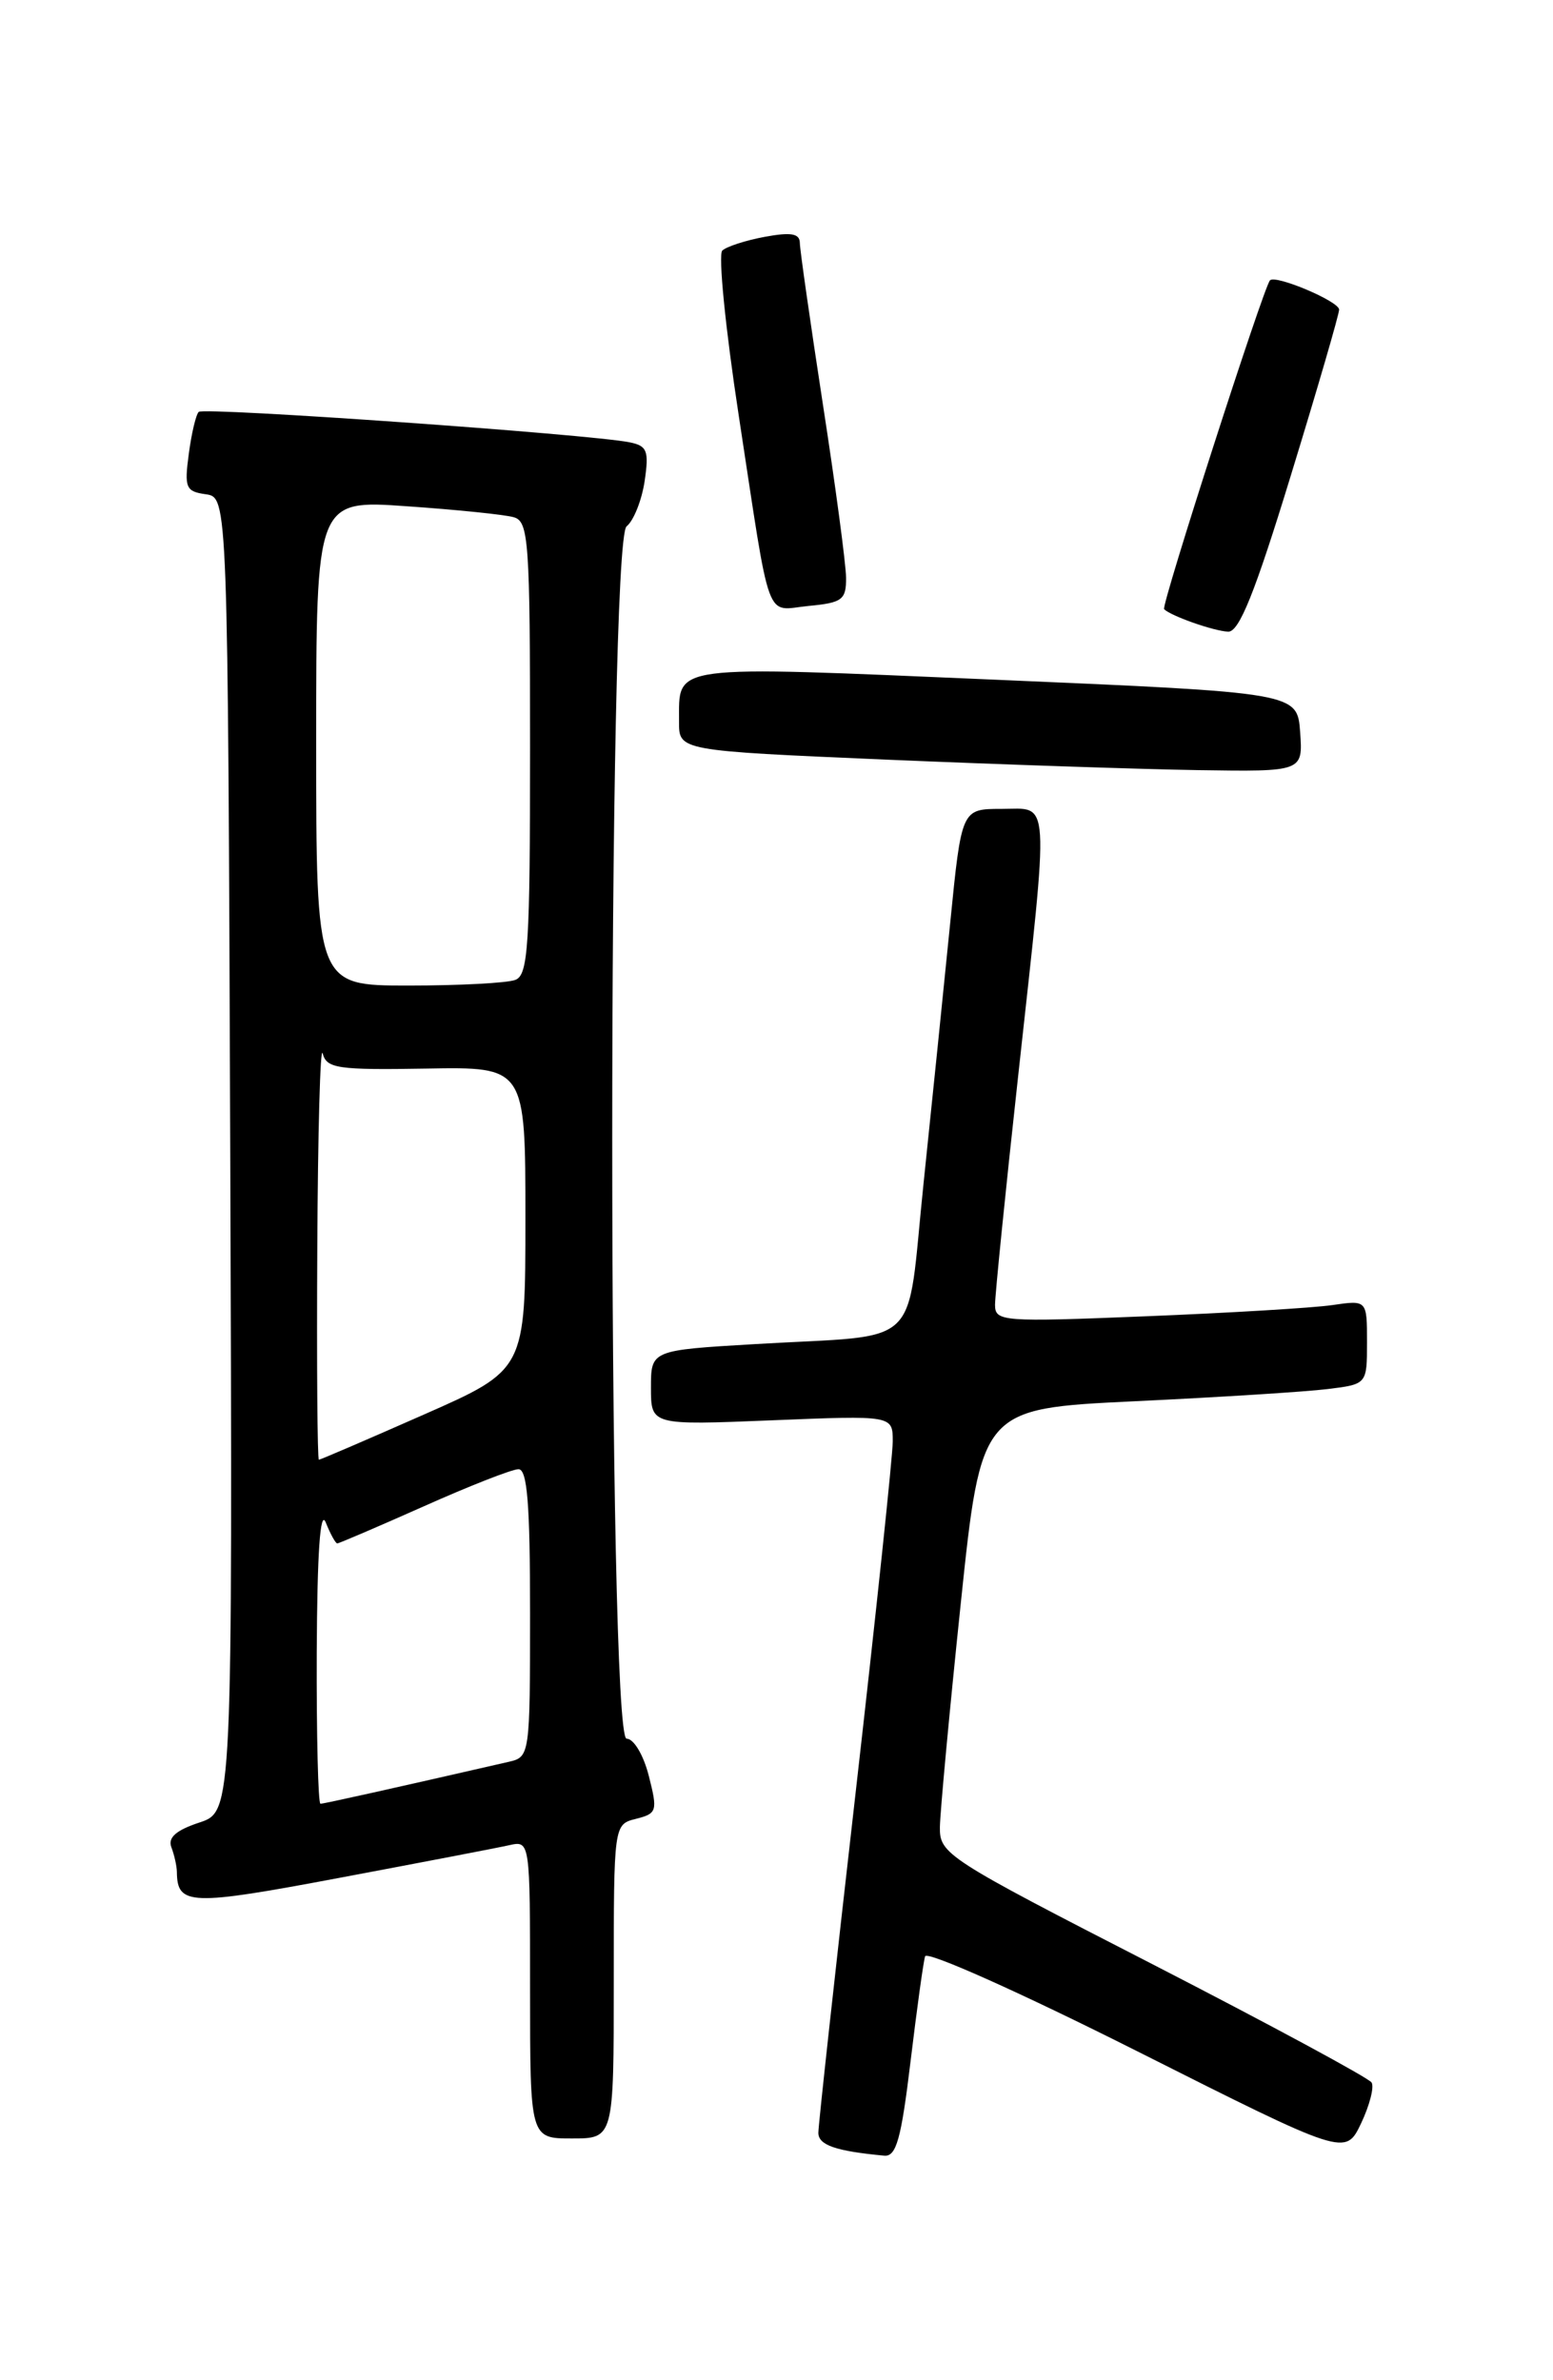 <?xml version="1.0" encoding="UTF-8" standalone="no"?>
<!DOCTYPE svg PUBLIC "-//W3C//DTD SVG 1.1//EN" "http://www.w3.org/Graphics/SVG/1.1/DTD/svg11.dtd" >
<svg xmlns="http://www.w3.org/2000/svg" xmlns:xlink="http://www.w3.org/1999/xlink" version="1.1" viewBox="0 0 167 256">
 <g >
 <path fill="currentColor"
d=" M 97.91 221.75 C 98.59 216.11 99.29 211.01 99.48 210.41 C 99.67 209.80 109.77 214.32 122.25 220.60 C 144.68 231.89 144.68 231.89 146.36 228.38 C 147.28 226.44 147.79 224.46 147.49 223.98 C 147.18 223.49 136.61 217.78 123.99 211.29 C 101.70 199.85 101.03 199.41 101.07 196.50 C 101.10 194.85 102.10 184.05 103.31 172.50 C 105.51 151.50 105.51 151.50 122.00 150.71 C 131.08 150.28 140.41 149.69 142.75 149.40 C 147.00 148.88 147.00 148.88 147.00 144.35 C 147.00 139.82 147.00 139.82 143.25 140.37 C 141.19 140.67 132.19 141.21 123.25 141.57 C 107.72 142.20 107.00 142.14 107.00 140.33 C 107.00 139.28 108.12 128.15 109.50 115.60 C 112.85 85.01 112.98 87.00 107.70 87.00 C 103.40 87.00 103.40 87.00 102.18 99.25 C 101.51 105.99 100.22 118.57 99.32 127.21 C 97.41 145.48 99.49 143.48 81.25 144.56 C 70.00 145.22 70.00 145.22 70.00 149.25 C 70.00 153.29 70.00 153.29 83.00 152.76 C 96.00 152.23 96.00 152.23 96.00 155.03 C 96.00 156.57 94.20 173.60 92.00 192.88 C 89.80 212.15 88.00 228.58 88.00 229.39 C 88.00 230.71 89.85 231.36 95.09 231.85 C 96.38 231.97 96.91 230.05 97.91 221.75 Z  M 66.00 213.11 C 66.00 196.22 66.00 196.22 68.40 195.62 C 70.65 195.05 70.73 194.78 69.77 191.01 C 69.20 188.76 68.15 187.00 67.38 187.00 C 65.32 187.00 65.32 58.27 67.38 56.61 C 68.14 56.00 69.01 53.81 69.32 51.75 C 69.80 48.48 69.60 47.95 67.69 47.57 C 63.37 46.70 21.89 43.77 21.37 44.30 C 21.07 44.59 20.59 46.63 20.30 48.83 C 19.81 52.46 19.98 52.86 22.13 53.16 C 24.50 53.50 24.50 53.50 24.76 124.17 C 25.01 194.84 25.01 194.84 21.44 196.02 C 18.93 196.85 18.03 197.64 18.43 198.68 C 18.74 199.50 19.01 200.69 19.02 201.33 C 19.06 204.95 20.41 205.00 36.55 201.96 C 45.32 200.31 53.51 198.74 54.75 198.46 C 57.00 197.96 57.00 197.96 57.00 213.98 C 57.00 230.00 57.00 230.00 61.50 230.00 C 66.00 230.00 66.00 230.00 66.00 213.11 Z  M 139.81 78.75 C 139.50 74.50 139.50 74.50 107.14 73.11 C 71.55 71.59 73.05 71.39 73.02 77.62 C 73.00 80.74 73.00 80.74 95.25 81.70 C 107.49 82.22 122.59 82.73 128.81 82.83 C 140.11 83.00 140.11 83.00 139.81 78.75 Z  M 138.82 51.10 C 141.67 41.81 144.00 33.80 144.00 33.30 C 144.00 32.41 137.12 29.50 136.56 30.16 C 135.83 31.03 124.84 65.17 125.18 65.52 C 125.93 66.26 130.51 67.87 132.07 67.94 C 133.25 67.98 134.95 63.76 138.82 51.10 Z  M 90.98 62.14 C 90.97 60.69 89.85 52.30 88.49 43.50 C 87.14 34.70 86.02 26.89 86.01 26.14 C 86.00 25.11 85.08 24.95 82.25 25.47 C 80.19 25.85 78.13 26.52 77.67 26.95 C 77.22 27.39 78.01 35.35 79.43 44.63 C 82.95 67.67 82.20 65.63 86.96 65.17 C 90.57 64.83 91.00 64.51 90.98 62.14 Z  M 34.06 177.75 C 34.11 167.01 34.43 162.26 35.03 163.75 C 35.53 164.99 36.08 166.00 36.27 166.00 C 36.45 166.00 40.63 164.21 45.55 162.02 C 50.47 159.82 55.06 158.02 55.75 158.02 C 56.70 158.00 57.00 161.75 57.00 173.48 C 57.00 188.72 56.96 188.97 54.75 189.48 C 42.54 192.28 34.84 194.00 34.46 194.00 C 34.21 194.00 34.03 186.69 34.06 177.75 Z  M 34.12 134.25 C 34.18 121.74 34.44 112.31 34.70 113.30 C 35.12 114.92 36.30 115.09 45.83 114.93 C 56.50 114.74 56.50 114.74 56.50 131.03 C 56.50 147.33 56.50 147.33 45.54 152.16 C 39.51 154.82 34.45 157.00 34.29 157.00 C 34.13 157.00 34.05 146.76 34.12 134.25 Z  M 34.00 79.88 C 34.00 53.76 34.00 53.76 43.75 54.45 C 49.11 54.82 54.29 55.35 55.25 55.63 C 56.85 56.09 57.00 58.15 57.00 80.46 C 57.00 101.72 56.80 104.86 55.42 105.39 C 54.55 105.73 49.37 106.00 43.92 106.00 C 34.00 106.00 34.00 106.00 34.00 79.88 Z "/>
</g>
</svg>